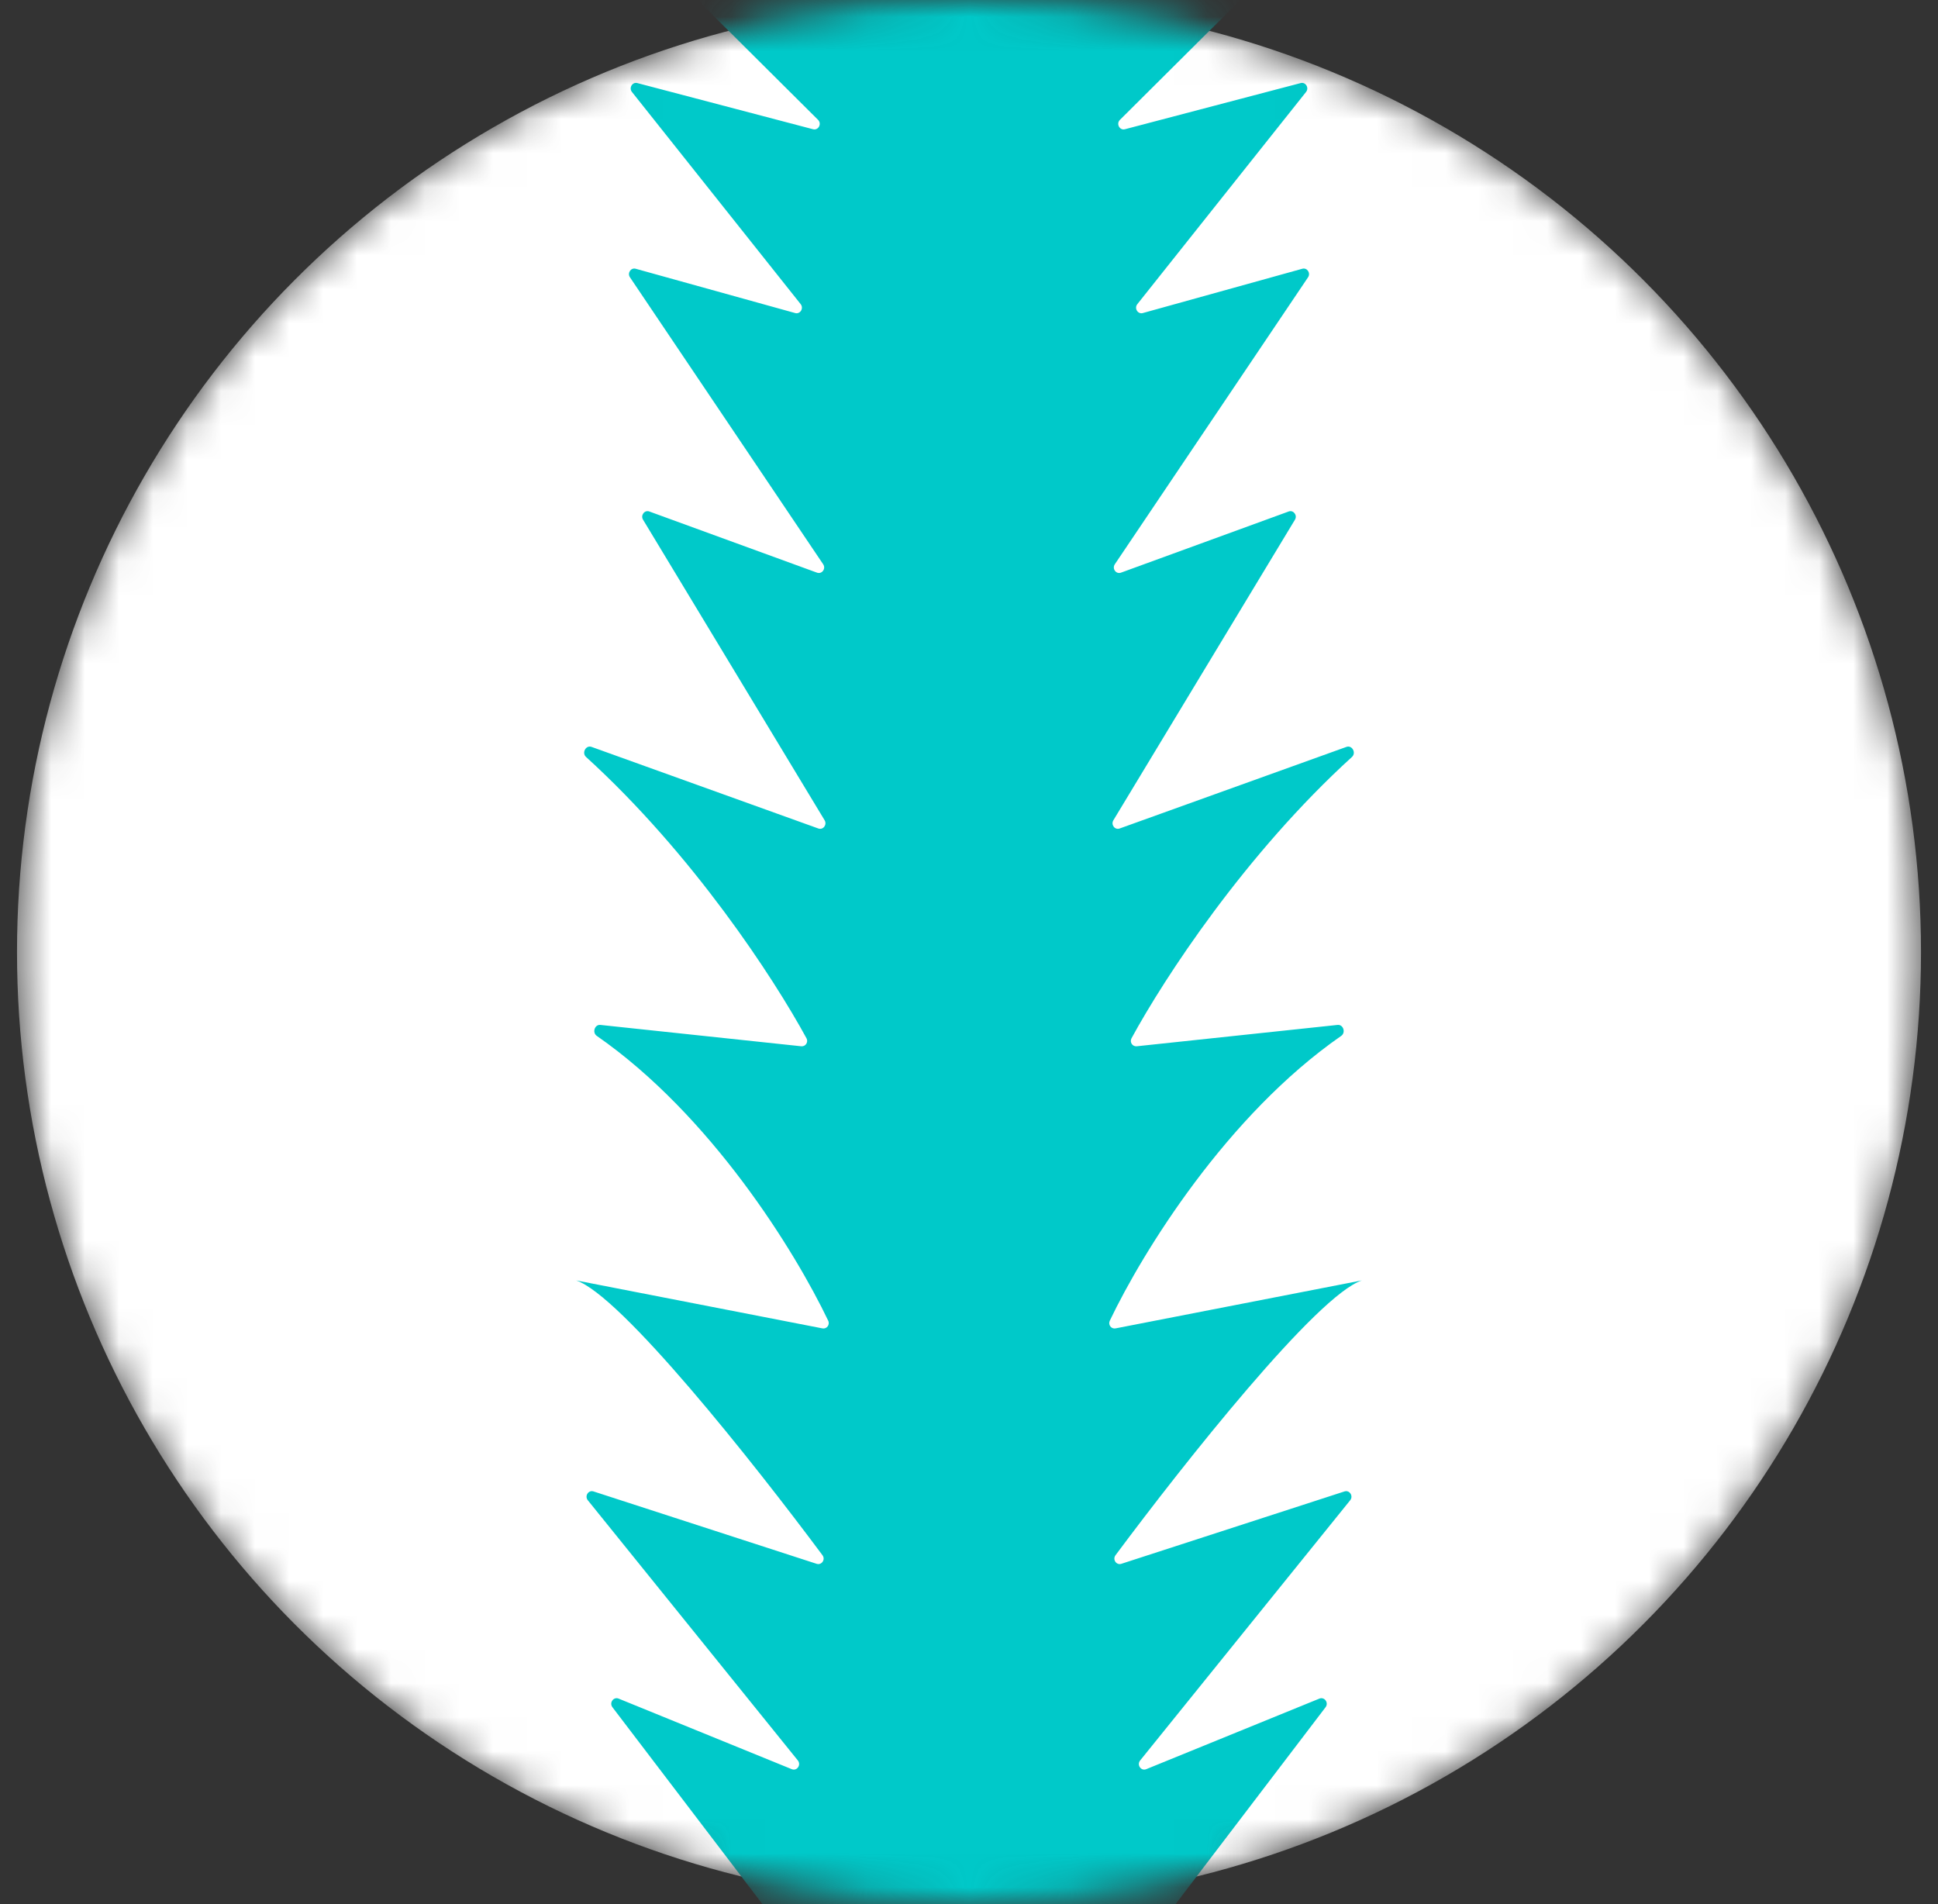 <svg width="57" height="56" viewBox="0 0 57 56" fill="none" xmlns="http://www.w3.org/2000/svg">
<rect x="0" y="0" width="57" height="56" fill="#333333" stroke="none"/>
<mask id="mask0_1713_773" style="mask-type:alpha" maskUnits="userSpaceOnUse" x="0" y="0" width="57" height="56">
<circle cx="28.5" cy="28" r="28" fill="#DDE6F4"/>
</mask>
<g mask="url(#mask0_1713_773)">
<circle cx="28.5" cy="28" r="28" fill="white"/>
<path fill-rule="evenodd" clip-rule="evenodd" d="M23.191 62.189L17.471 57.661C17.339 57.556 17.433 57.339 17.595 57.371L24.078 58.633C24.221 58.66 24.32 58.489 24.23 58.371L18.013 50.21C17.913 50.079 18.044 49.896 18.194 49.956L23.288 52.032C23.44 52.094 23.57 51.905 23.466 51.775L17.289 44.123C17.188 43.998 17.306 43.814 17.456 43.863L24.019 45.992C24.166 46.039 24.285 45.866 24.191 45.74C22.146 42.992 18.26 38.092 16.944 37.657L24.19 39.068C24.316 39.092 24.416 38.961 24.359 38.842C23.384 36.801 20.91 32.797 17.552 30.465C17.412 30.367 17.491 30.126 17.658 30.143L23.567 30.771C23.692 30.784 23.782 30.649 23.72 30.535C22.752 28.757 20.374 25.116 17.236 22.262C17.104 22.141 17.232 21.907 17.398 21.966L24.069 24.366C24.209 24.417 24.332 24.256 24.254 24.125L18.913 15.284C18.834 15.153 18.958 14.992 19.098 15.043L24.03 16.842C24.174 16.895 24.299 16.724 24.211 16.595L18.528 8.155C18.444 8.03 18.556 7.865 18.697 7.904L23.387 9.207C23.535 9.248 23.646 9.068 23.549 8.945L18.587 2.705C18.49 2.583 18.599 2.404 18.746 2.443L23.913 3.801C24.07 3.842 24.177 3.641 24.061 3.525L17.227 -3.275C17.125 -3.376 17.194 -3.556 17.336 -3.556H20.453C20.472 -3.556 20.491 -3.552 20.508 -3.545L24.279 -2.087C24.381 -2.047 24.491 -2.126 24.491 -2.24V-3.392C24.491 -3.483 24.561 -3.556 24.648 -3.556H28.343C28.43 -3.556 28.5 -3.483 28.5 -3.392C28.5 -3.483 28.57 -3.556 28.657 -3.556H32.352C32.439 -3.556 32.509 -3.483 32.509 -3.392V-2.24C32.509 -2.126 32.618 -2.047 32.721 -2.087L36.492 -3.545C36.509 -3.552 36.528 -3.556 36.546 -3.556H39.664C39.806 -3.556 39.875 -3.376 39.773 -3.275L32.939 3.525C32.822 3.641 32.93 3.842 33.086 3.801L38.254 2.443C38.401 2.404 38.51 2.583 38.413 2.705L33.451 8.945C33.353 9.068 33.465 9.248 33.613 9.207L38.303 7.904C38.444 7.865 38.556 8.03 38.472 8.155L32.789 16.595C32.701 16.724 32.826 16.895 32.97 16.842L37.902 15.043C38.042 14.992 38.166 15.153 38.087 15.284L32.746 24.125C32.667 24.256 32.791 24.417 32.931 24.366L39.602 21.966C39.768 21.907 39.896 22.141 39.764 22.262C36.626 25.116 34.248 28.757 33.28 30.535C33.218 30.649 33.307 30.784 33.433 30.771L39.341 30.143C39.509 30.126 39.588 30.367 39.448 30.465C36.089 32.797 33.616 36.801 32.641 38.842C32.584 38.961 32.684 39.092 32.81 39.068L40.055 37.657C38.739 38.092 34.853 42.992 32.809 45.74C32.715 45.866 32.834 46.039 32.98 45.992L39.544 43.863C39.693 43.814 39.812 43.998 39.711 44.123L33.534 51.775C33.429 51.905 33.56 52.094 33.712 52.032L38.806 49.956C38.956 49.896 39.087 50.079 38.987 50.21L32.77 58.371C32.679 58.489 32.779 58.66 32.922 58.633L39.404 57.371C39.567 57.339 39.66 57.556 39.529 57.661L33.809 62.189C33.782 62.21 33.748 62.222 33.714 62.222H28.657C28.57 62.222 28.5 62.149 28.5 62.059C28.5 62.149 28.43 62.222 28.343 62.222H23.286C23.252 62.222 23.218 62.21 23.191 62.189Z" fill="#00C9C9"/>
</g>
</svg>
